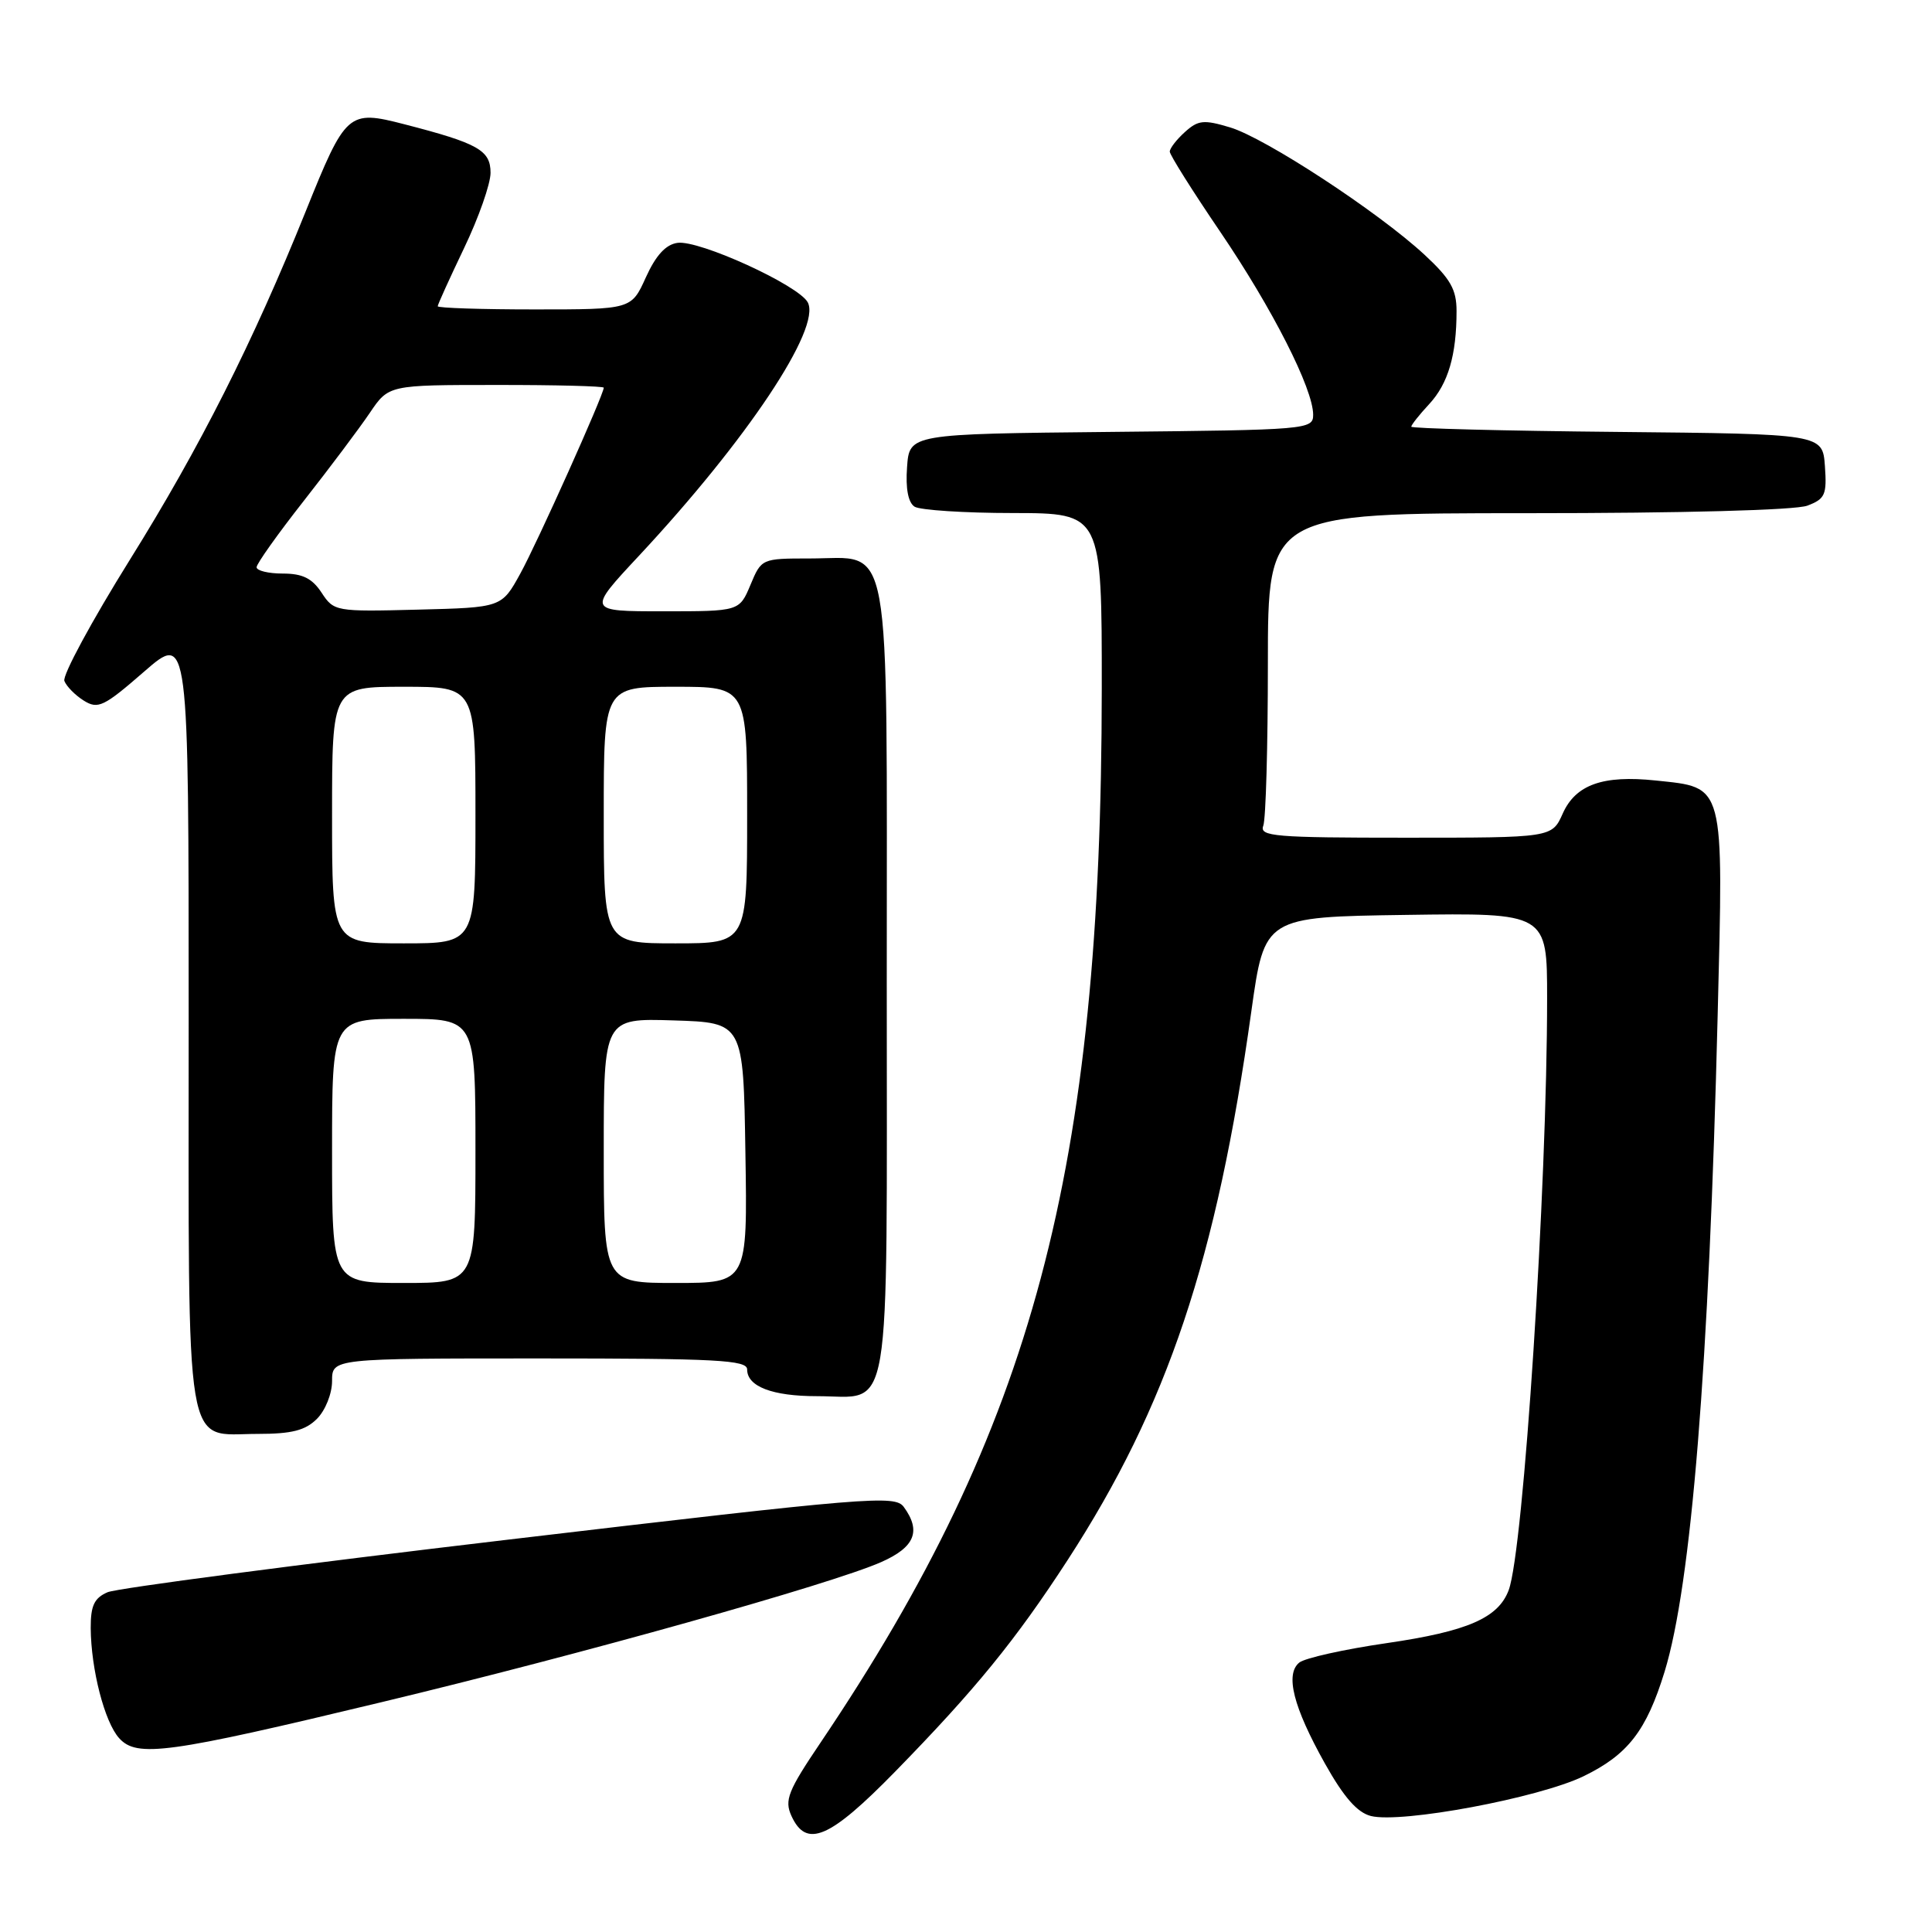 <?xml version="1.0" encoding="UTF-8" standalone="no"?>
<!DOCTYPE svg PUBLIC "-//W3C//DTD SVG 1.1//EN" "http://www.w3.org/Graphics/SVG/1.1/DTD/svg11.dtd" >
<svg xmlns="http://www.w3.org/2000/svg" xmlns:xlink="http://www.w3.org/1999/xlink" version="1.1" viewBox="0 0 256 256">
 <g >
 <path fill="currentColor"
d=" M 118.61 234.75 C 129.25 223.86 134.57 217.33 141.45 206.74 C 154.70 186.33 161.21 166.91 165.81 134.00 C 167.56 121.50 167.56 121.50 186.28 121.23 C 205.00 120.96 205.00 120.96 205.00 132.27 C 205.00 157.39 201.88 205.42 199.91 210.70 C 198.53 214.39 194.46 216.16 183.76 217.72 C 178.11 218.54 172.90 219.70 172.16 220.30 C 170.27 221.85 171.36 226.17 175.55 233.66 C 178.06 238.14 179.84 240.17 181.65 240.63 C 185.70 241.64 203.88 238.24 209.83 235.36 C 215.70 232.51 218.16 229.34 220.57 221.50 C 224.11 209.96 226.45 181.05 227.60 134.50 C 228.37 103.54 228.60 104.39 219.39 103.42 C 212.39 102.68 208.78 103.97 207.07 107.80 C 205.64 111.00 205.64 111.00 186.21 111.00 C 168.91 111.00 166.85 110.83 167.39 109.42 C 167.73 108.55 168.00 98.87 168.00 87.92 C 168.00 68.00 168.00 68.00 202.43 68.00 C 222.91 68.00 237.93 67.60 239.49 67.00 C 241.84 66.11 242.08 65.55 241.81 61.75 C 241.50 57.50 241.50 57.50 214.25 57.23 C 199.26 57.09 187.00 56.77 187.00 56.54 C 187.00 56.30 188.07 54.95 189.38 53.54 C 191.89 50.83 193.00 47.05 193.00 41.22 C 193.00 38.35 192.20 36.95 188.75 33.75 C 182.64 28.09 167.66 18.28 162.99 16.88 C 159.50 15.83 158.76 15.91 157.00 17.50 C 155.90 18.49 155.00 19.66 155.00 20.09 C 155.00 20.52 158.00 25.29 161.67 30.69 C 168.61 40.91 174.00 51.52 174.00 54.96 C 174.00 56.91 173.27 56.97 147.25 57.23 C 120.50 57.50 120.50 57.50 120.19 61.90 C 119.98 64.74 120.34 66.60 121.19 67.14 C 121.91 67.59 127.79 67.98 134.25 67.98 C 146.00 68.00 146.00 68.00 145.99 91.25 C 145.96 155.10 136.89 189.12 108.75 230.87 C 104.40 237.31 103.92 238.53 104.87 240.62 C 106.85 244.95 109.91 243.65 118.61 234.75 Z  M 50.50 225.56 C 77.02 219.20 110.16 209.90 116.75 206.99 C 121.22 205.02 122.10 202.88 119.75 199.67 C 118.58 198.08 115.18 198.36 67.50 203.99 C 39.45 207.30 15.49 210.45 14.25 210.98 C 12.48 211.75 12.01 212.76 12.02 215.73 C 12.06 221.21 13.86 228.19 15.79 230.32 C 18.14 232.92 22.18 232.37 50.50 225.56 Z  M 42.00 188.00 C 43.11 186.89 44.00 184.67 44.00 183.00 C 44.00 180.00 44.00 180.00 71.50 180.00 C 94.98 180.00 99.00 180.21 99.00 181.46 C 99.00 183.72 102.34 185.00 108.24 185.00 C 118.28 185.00 117.50 189.60 117.50 130.19 C 117.50 69.62 118.30 74.00 107.29 74.00 C 100.93 74.00 100.89 74.02 99.44 77.50 C 97.97 81.00 97.97 81.00 87.89 81.00 C 77.80 81.00 77.80 81.00 84.65 73.66 C 98.98 58.30 108.86 43.47 107.03 40.06 C 105.81 37.79 92.64 31.77 89.77 32.18 C 88.21 32.40 86.90 33.84 85.58 36.75 C 83.66 41.00 83.66 41.00 70.83 41.00 C 63.77 41.00 58.00 40.81 58.00 40.58 C 58.00 40.35 59.58 36.88 61.50 32.86 C 63.43 28.84 65.00 24.36 65.00 22.90 C 65.00 19.91 63.37 18.99 53.56 16.46 C 46.13 14.54 45.81 14.83 40.51 28.00 C 33.54 45.31 26.47 59.33 17.19 74.20 C 12.15 82.29 8.25 89.50 8.53 90.23 C 8.81 90.95 9.97 92.13 11.11 92.84 C 12.99 94.01 13.76 93.64 19.09 89.00 C 25.00 83.86 25.00 83.86 25.00 135.10 C 25.00 194.09 24.32 190.00 34.15 190.00 C 38.67 190.00 40.46 189.54 42.00 188.00 Z  M 44.00 152.50 C 44.00 135.00 44.00 135.00 53.50 135.00 C 63.00 135.00 63.00 135.00 63.00 152.50 C 63.00 170.00 63.00 170.00 53.50 170.00 C 44.00 170.00 44.00 170.00 44.00 152.50 Z  M 80.00 152.46 C 80.00 134.92 80.00 134.92 89.25 135.21 C 98.50 135.50 98.50 135.50 98.77 152.75 C 99.05 170.00 99.05 170.00 89.52 170.00 C 80.00 170.00 80.00 170.00 80.00 152.46 Z  M 44.00 108.00 C 44.00 91.00 44.00 91.00 53.50 91.00 C 63.00 91.00 63.00 91.00 63.00 108.00 C 63.00 125.00 63.00 125.00 53.50 125.00 C 44.00 125.00 44.00 125.00 44.00 108.00 Z  M 80.00 108.00 C 80.00 91.00 80.00 91.00 89.50 91.00 C 99.00 91.00 99.00 91.00 99.00 108.00 C 99.00 125.00 99.00 125.00 89.50 125.00 C 80.00 125.00 80.00 125.00 80.00 108.00 Z  M 42.61 78.53 C 41.36 76.63 40.09 76.00 37.48 76.00 C 35.56 76.00 34.00 75.62 34.00 75.16 C 34.00 74.70 36.81 70.75 40.25 66.37 C 43.69 61.99 47.62 56.75 49.00 54.71 C 51.50 51.01 51.50 51.01 65.75 51.01 C 73.59 51.00 80.00 51.17 80.00 51.37 C 80.00 52.29 71.17 71.97 68.94 76.01 C 66.47 80.50 66.47 80.50 55.37 80.78 C 44.46 81.06 44.24 81.02 42.61 78.53 Z "/>
</g>
</svg>